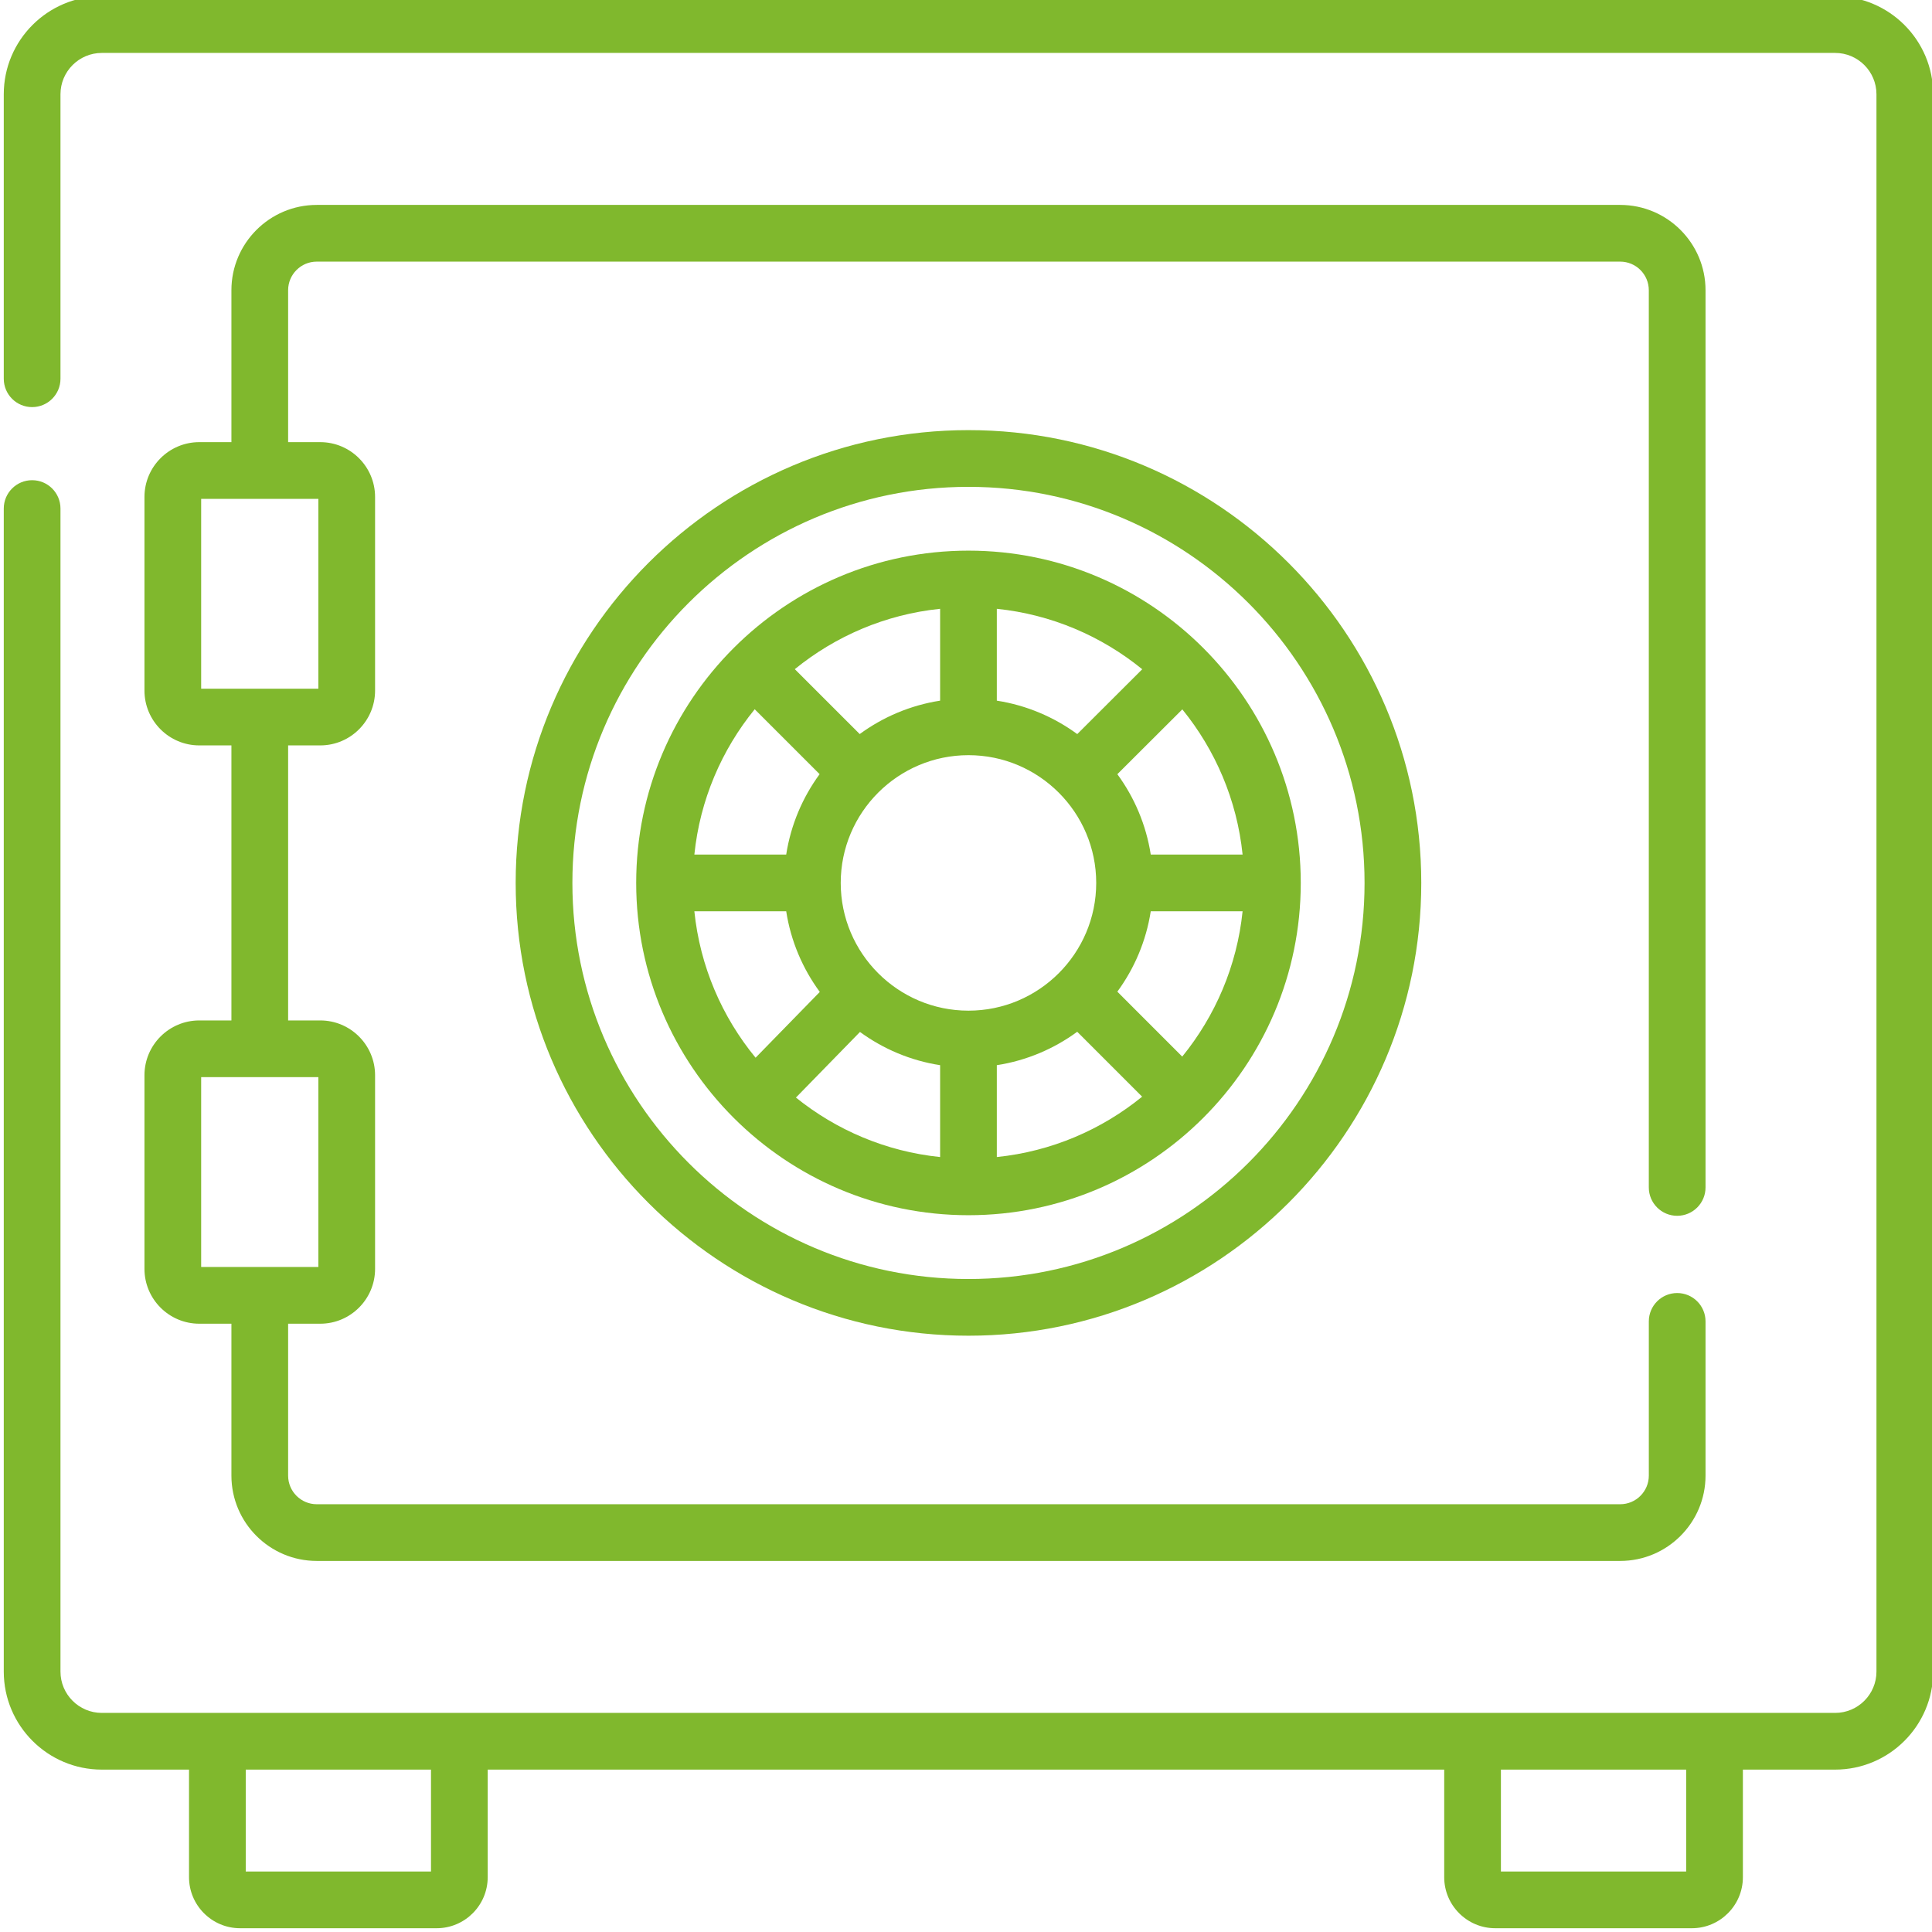 <svg height="511pt" viewBox="0 1 511 511.999" width="511pt" xmlns="http://www.w3.org/2000/svg" fill="#80B82D"><path d="m485.832 0h-459.355c-14.324 0-25.977 11.652-25.977 25.98v75.391c0 4.148 3.363 7.516 7.512 7.516 4.152 0 7.516-3.367 7.516-7.516v-75.391c0-6.039 4.914-10.953 10.949-10.953h459.355c6.039 0 10.949 4.914 10.949 10.953v418.008c0 6.035-4.91 10.949-10.949 10.949h-459.355c-6.035 0-10.949-4.91-10.949-10.949v-308.219c0-4.148-3.363-7.512-7.516-7.512-4.148 0-7.512 3.363-7.512 7.512v308.219c0 14.324 11.652 25.977 25.977 25.977h23.117v28.508c0 7.457 6.07 13.527 13.527 13.527h52.098c7.461 0 13.527-6.07 13.527-13.527v-28.508h253.484v28.508c0 7.457 6.066 13.527 13.527 13.527h52.098c7.461 0 13.527-6.07 13.527-13.527v-28.508h24.449c14.324 0 25.977-11.652 25.977-25.977v-418.008c.004-14.328-11.652-25.98-25.977-25.98zm-372.113 496.973h-49.094v-27.008h49.094zm332.633 0h-49.094v-27.008h49.094zm0 0"/><path d="m52.312 271.426c-8.012 0-14.527 6.516-14.527 14.527v51.312c0 8.012 6.516 14.531 14.527 14.531h8.516v40.258c0 12.469 10.145 22.609 22.613 22.609h345.43c12.469 0 22.613-10.145 22.613-22.609v-40.871c0-4.152-3.363-7.516-7.516-7.516-4.148 0-7.512 3.363-7.512 7.516v40.871c0 4.18-3.402 7.582-7.582 7.582h-345.434c-4.184 0-7.582-3.402-7.582-7.582v-40.258h8.516c8.008 0 14.527-6.52 14.527-14.531v-51.312c0-8.008-6.52-14.527-14.527-14.527h-8.516v-72.887h8.516c8.008 0 14.527-6.516 14.527-14.527v-51.312c0-8.008-6.52-14.527-14.527-14.527h-8.516v-40.258c0-4.18 3.398-7.582 7.582-7.582h345.43c4.184 0 7.582 3.402 7.582 7.582v237.773c0 4.148 3.367 7.512 7.516 7.512s7.516-3.363 7.516-7.512v-237.773c0-12.469-10.145-22.609-22.613-22.609h-345.43c-12.469 0-22.613 10.141-22.613 22.609v40.258h-8.516c-8.012 0-14.527 6.52-14.527 14.527v51.312c0 8.012 6.516 14.527 14.527 14.527h8.516v72.887zm.5-87.914v-50.309h31.059v50.309zm31.059 102.941v50.312h-31.059v-50.312zm0 0"/><path d="m136.16 234.984c0 66.164 53.828 119.992 119.996 119.992 66.164 0 119.996-53.828 119.996-119.992s-53.832-119.996-119.996-119.996c-66.168 0-119.996 53.828-119.996 119.996zm224.961 0c0 57.879-47.086 104.965-104.965 104.965s-104.965-47.086-104.965-104.965 47.086-104.965 104.965-104.965 104.965 47.086 104.965 104.965zm0 0"/><path d="m168.098 234.984c0 48.555 39.5 88.059 88.059 88.059 48.555 0 88.059-39.504 88.059-88.059s-39.504-88.059-88.059-88.059c-48.559 0-88.059 39.504-88.059 88.059zm80.543-72.645v24.34c-7.879 1.223-15.137 4.336-21.305 8.855l-17.203-17.199c10.742-8.742 24-14.508 38.508-15.996zm-49.137 26.621 17.203 17.199c-4.52 6.172-7.633 13.43-8.855 21.309h-24.34c1.488-14.508 7.25-27.766 15.992-38.508zm-15.992 53.535h24.34c1.227 7.91 4.355 15.191 8.902 21.375l-17.016 17.434c-8.875-10.793-14.723-24.164-16.227-38.809zm65.129 65.133c-14.375-1.477-27.52-7.152-38.211-15.762l16.973-17.387c6.152 4.492 13.387 7.59 21.238 8.805zm-26.34-72.645c0-18.668 15.188-33.855 33.855-33.855s33.852 15.188 33.852 33.855-15.184 33.852-33.852 33.852-33.855-15.184-33.855-33.852zm41.367 72.645v-24.344c7.879-1.219 15.141-4.336 21.309-8.855l17.199 17.203c-10.738 8.742-23.996 14.504-38.508 15.996zm49.137-26.621-17.199-17.203c4.52-6.168 7.633-13.426 8.855-21.309h24.34c-1.492 14.512-7.254 27.77-15.996 38.512zm15.996-53.539h-24.34c-1.223-7.875-4.336-15.133-8.852-21.301l17.219-17.18c8.727 10.734 14.48 23.984 15.973 38.48zm-65.133-65.129c14.523 1.492 27.789 7.262 38.535 16.016l-17.219 17.184c-6.172-4.52-13.434-7.637-21.316-8.859zm0 0"/></svg>